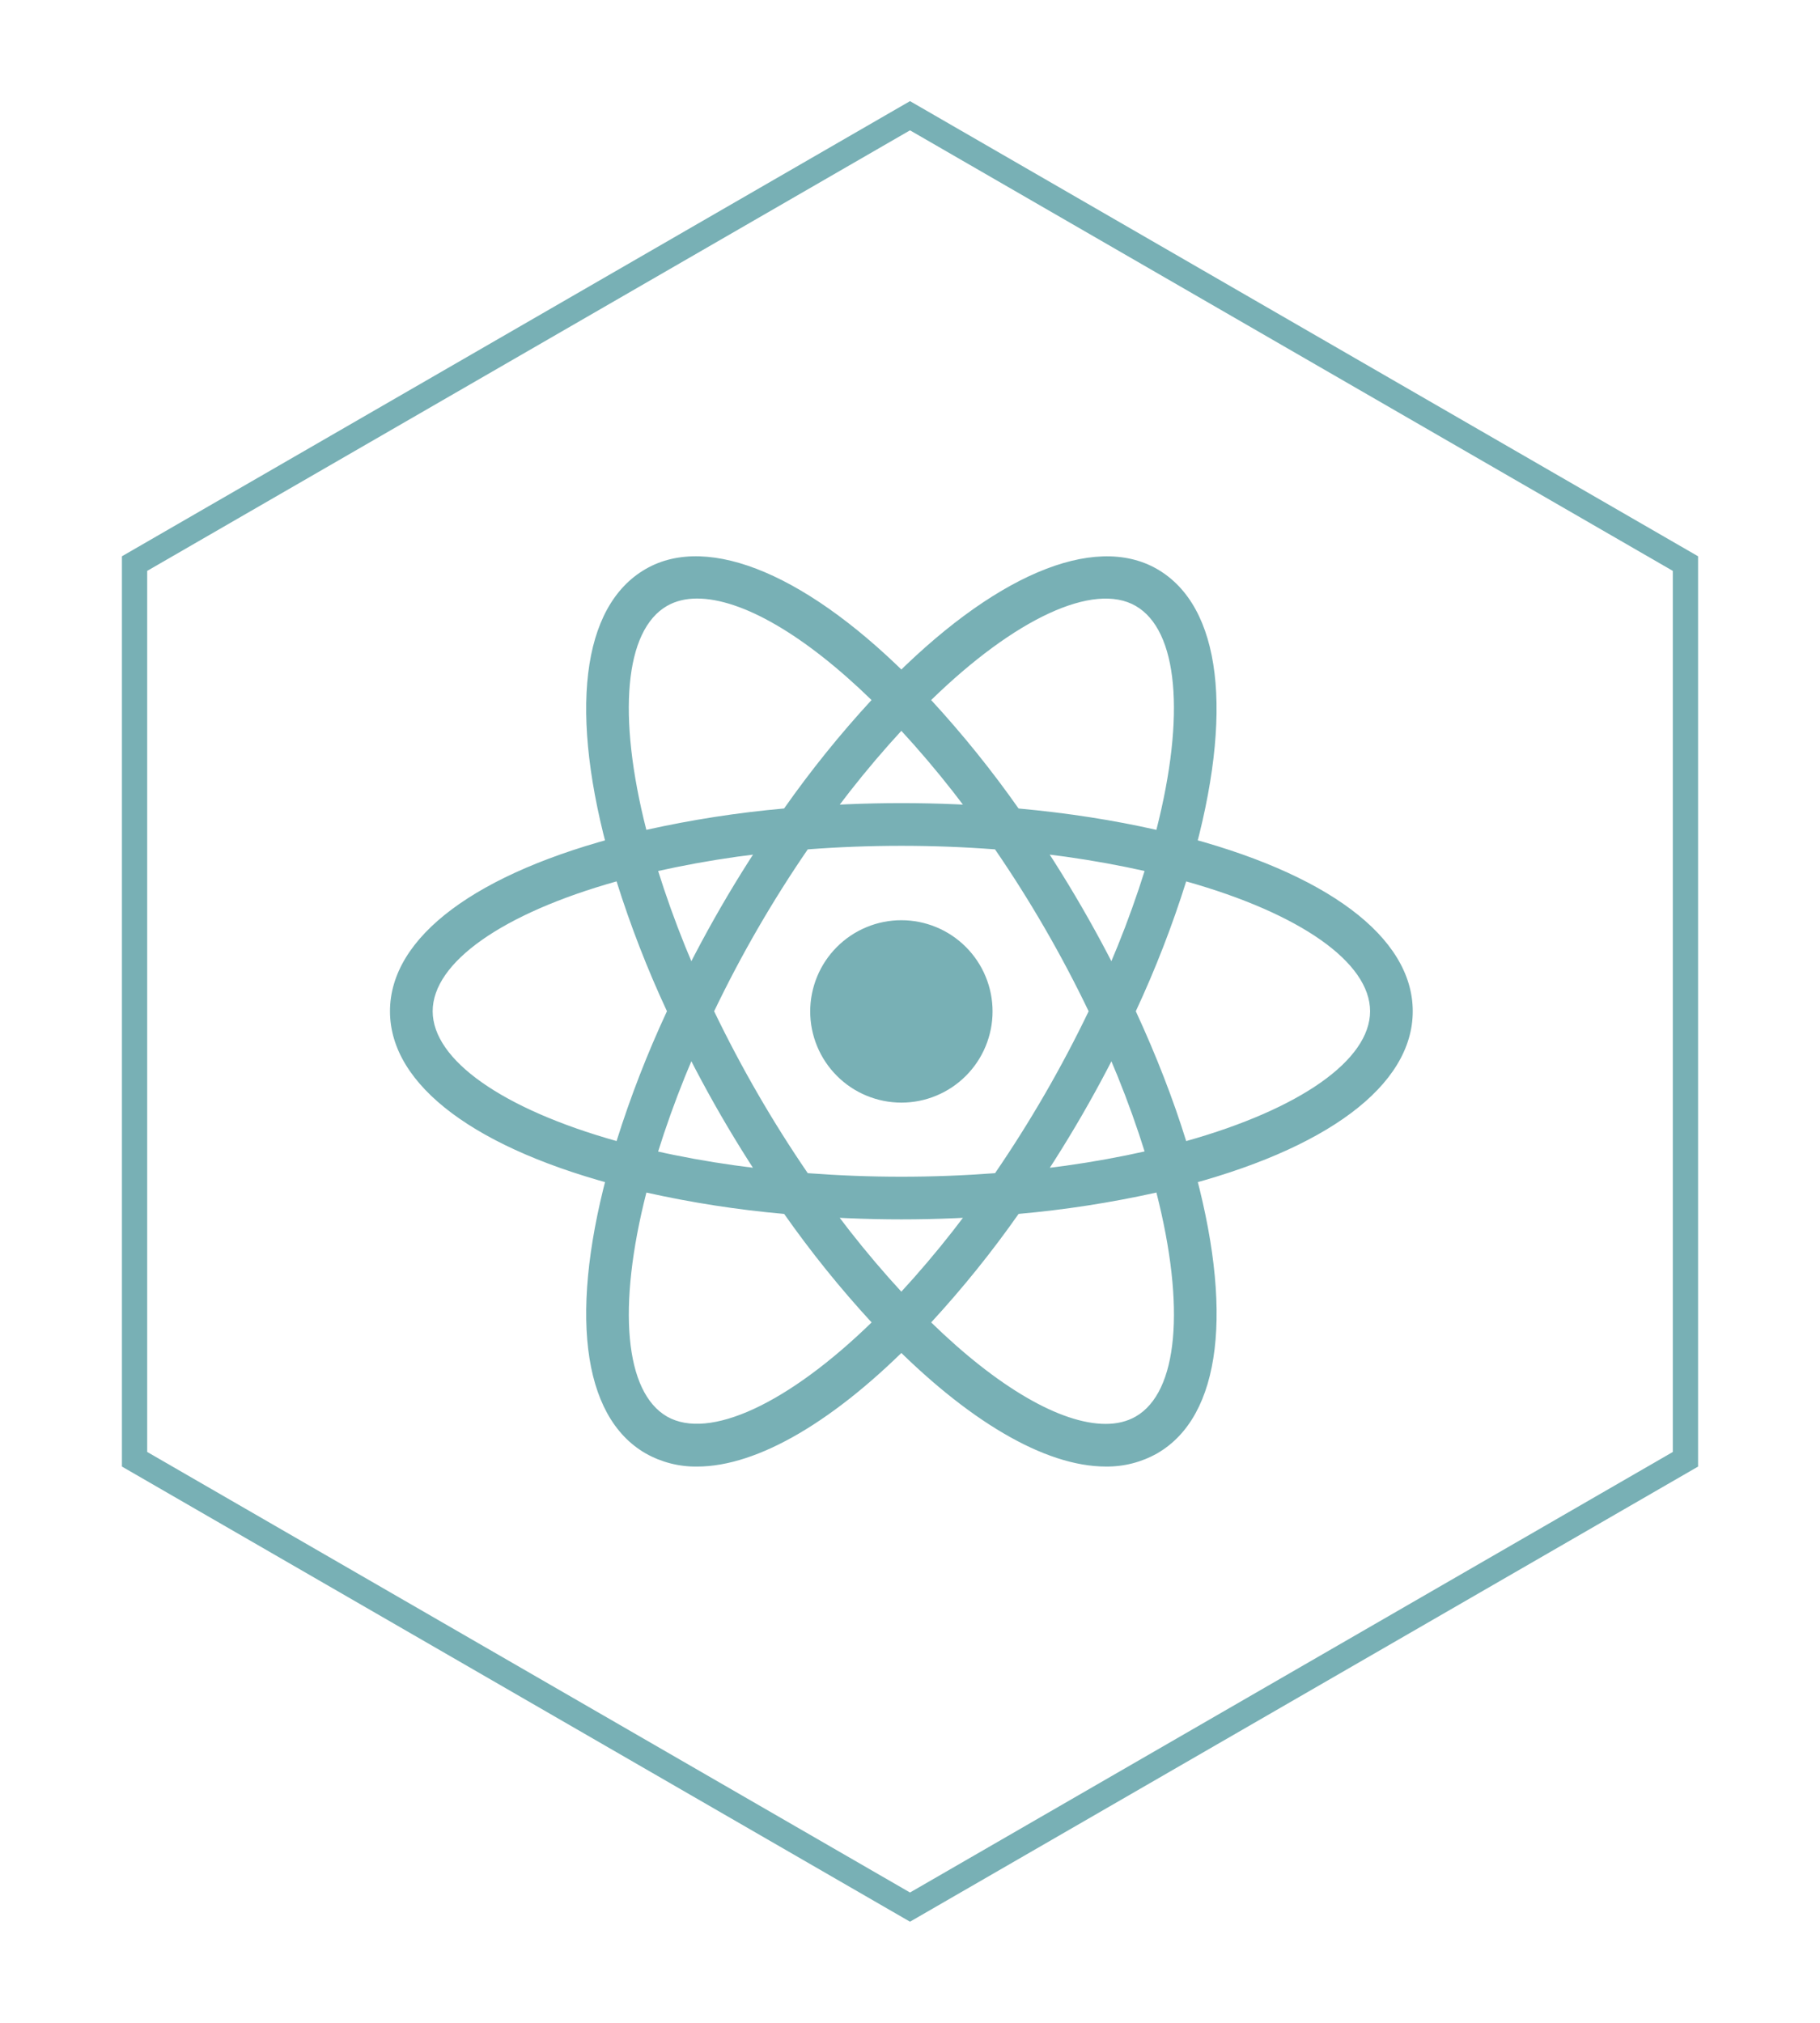 <svg width="72" height="80" fill="none" xmlns="http://www.w3.org/2000/svg">
  <g filter="url(#filter0_d)">
    <path d="M5.323 22.289L36 4.577 66.677 22.289v35.423L36 75.423 5.323 57.711V22.289z" stroke="#78B0B5"/>
  </g>
  <path d="M35.659 36.393c-.474 0-.943.093-1.38.275-.438.181-.835.447-1.17.782-.335.335-.601.732-.782 1.17-.181.438-.275.906-.275 1.38 0 .474.093.943.275 1.38.181.438.447.835.782 1.17.335.335.732.601 1.17.782.438.181.906.275 1.38.275.474 0 .943-.093 1.38-.275.438-.181.835-.447 1.17-.782.335-.335.601-.732.782-1.17.181-.438.275-.906.275-1.38 0-.474-.093-.943-.275-1.38-.181-.438-.447-.835-.782-1.17-.335-.335-.732-.601-1.17-.782-.438-.181-.906-.275-1.38-.275zM25.557 47.173l-.796-.202c-5.931-1.499-9.333-4.043-9.333-6.978 0-2.935 3.402-5.479 9.333-6.978l.796-.201.224.789c.601 2.07 1.369 4.087 2.298 6.032l.17.359-.17.359c-.93 1.944-1.699 3.962-2.298 6.032l-.224.787zm-1.165-12.316c-4.508 1.266-7.275 3.203-7.275 5.135 0 1.93 2.767 3.868 7.275 5.135.551-1.754 1.217-3.469 1.993-5.135-.777-1.666-1.442-3.381-1.993-5.135zm21.369 12.316l-.224-.791c-.6-2.07-1.369-4.087-2.3-6.03l-.17-.359.17-.359c.93-1.944 1.699-3.962 2.3-6.032l.224-.789.797.201c5.929 1.499 9.331 4.043 9.331 6.98 0 2.937-3.402 5.479-9.331 6.978l-.797.202zm-.828-7.18c.809 1.752 1.478 3.473 1.993 5.135 4.51-1.268 7.275-3.205 7.275-5.135 0-1.932-2.767-3.867-7.275-5.135-.551 1.754-1.216 3.469-1.993 5.135zm-20.553-5.144l-.224-.787c-1.667-5.877-1.162-10.088 1.387-11.559 2.5-1.443 6.514.261 10.721 4.579l.573.588-.573.588c-1.495 1.554-2.86 3.227-4.083 5.002l-.228.325-.396.034c-2.151.17-4.285.514-6.381 1.028l-.796.201zm3.196-11.178c-.452 0-.851.098-1.189.292-1.676.966-1.972 4.324-.818 8.856 1.796-.4 3.617-.682 5.45-.845 1.058-1.504 2.213-2.937 3.459-4.289-2.63-2.561-5.12-4.014-6.904-4.014zm16.166 34.328c-.002 0-.002 0 0 0-2.402 0-5.488-1.809-8.689-5.096l-.573-.588.573-.588c1.494-1.554 2.859-3.228 4.082-5.004l.228-.325.395-.034c2.152-.169 4.288-.512 6.385-1.027l.796-.201.226.789c1.664 5.874 1.16 10.087-1.389 11.555-.619.35-1.32.529-2.031.519zm-6.905-5.7c2.63 2.561 5.12 4.014 6.904 4.014h.002c.45 0 .851-.098 1.187-.292 1.676-.966 1.974-4.326.818-8.858-1.797.4-3.618.682-5.452.845-1.056 1.505-2.212 2.938-3.458 4.291zM46.938 34.849l-.796-.201c-2.097-.516-4.232-.86-6.385-1.028l-.395-.034-.228-.325c-1.222-1.776-2.587-3.449-4.082-5.002l-.573-.588.573-.588c4.205-4.316 8.217-6.02 10.721-4.579 2.549 1.47 3.055 5.681 1.389 11.557l-.226.789zm-6.643-2.874c1.925.175 3.755.46 5.452.845 1.157-4.532.858-7.89-.818-8.856-1.666-.963-4.796.512-8.092 3.722 1.245 1.352 2.401 2.785 3.458 4.289zM27.577 58c-.712.01-1.413-.169-2.033-.519-2.549-1.468-3.055-5.68-1.387-11.555l.223-.789.796.201c1.947.491 4.095.836 6.381 1.027l.396.034.226.325c1.223 1.776 2.589 3.449 4.083 5.004l.573.588-.573.588c-3.2 3.288-6.285 5.096-8.684 5.096zm-2.006-10.835c-1.157 4.532-.858 7.892.818 8.858 1.664.949 4.793-.514 8.092-3.723-1.246-1.353-2.401-2.786-3.459-4.291-1.833-.162-3.654-.444-5.45-.845zm10.088 1.059c-1.387 0-2.814-.061-4.242-.179l-.396-.034-.228-.325c-.808-1.161-1.567-2.354-2.276-3.578-.707-1.224-1.363-2.478-1.966-3.756l-.169-.359.169-.359c.603-1.279 1.259-2.532 1.966-3.756.698-1.207 1.465-2.411 2.276-3.578l.228-.325.396-.034c2.823-.239 5.662-.239 8.485 0l.395.034.226.325c1.617 2.322 3.037 4.775 4.244 7.334l.17.359-.17.359c-1.204 2.561-2.624 5.014-4.244 7.334l-.226.325-.395.034c-1.428.118-2.856.179-4.243.179zm-3.704-1.827c2.495.187 4.913.187 7.41 0 1.394-2.038 2.632-4.178 3.702-6.403-1.069-2.226-2.307-4.367-3.704-6.403-2.466-.187-4.942-.187-7.408 0-1.397 2.036-2.636 4.177-3.704 6.403 1.072 2.224 2.31 4.365 3.704 6.403z" fill="#78B0B5"/>
  <defs>
    <filter id="filter0_d" x=".823" y="0" width="70.354" height="80" filterUnits="userSpaceOnUse" color-interpolation-filters="sRGB">
      <feFlood flood-opacity="0" result="BackgroundImageFix"/>
      <feColorMatrix in="SourceAlpha" values="0 0 0 0 0 0 0 0 0 0 0 0 0 0 0 0 0 0 127 0"/>
      <feOffset/>
      <feGaussianBlur stdDeviation="2"/>
      <feColorMatrix values="0 0 0 0 0.737 0 0 0 0 0.847 0 0 0 0 0.859 0 0 0 1 0"/>
      <feBlend in2="BackgroundImageFix" result="effect1_dropShadow"/>
      <feBlend in="SourceGraphic" in2="effect1_dropShadow" result="shape"/>
    </filter>
  </defs>
</svg>
